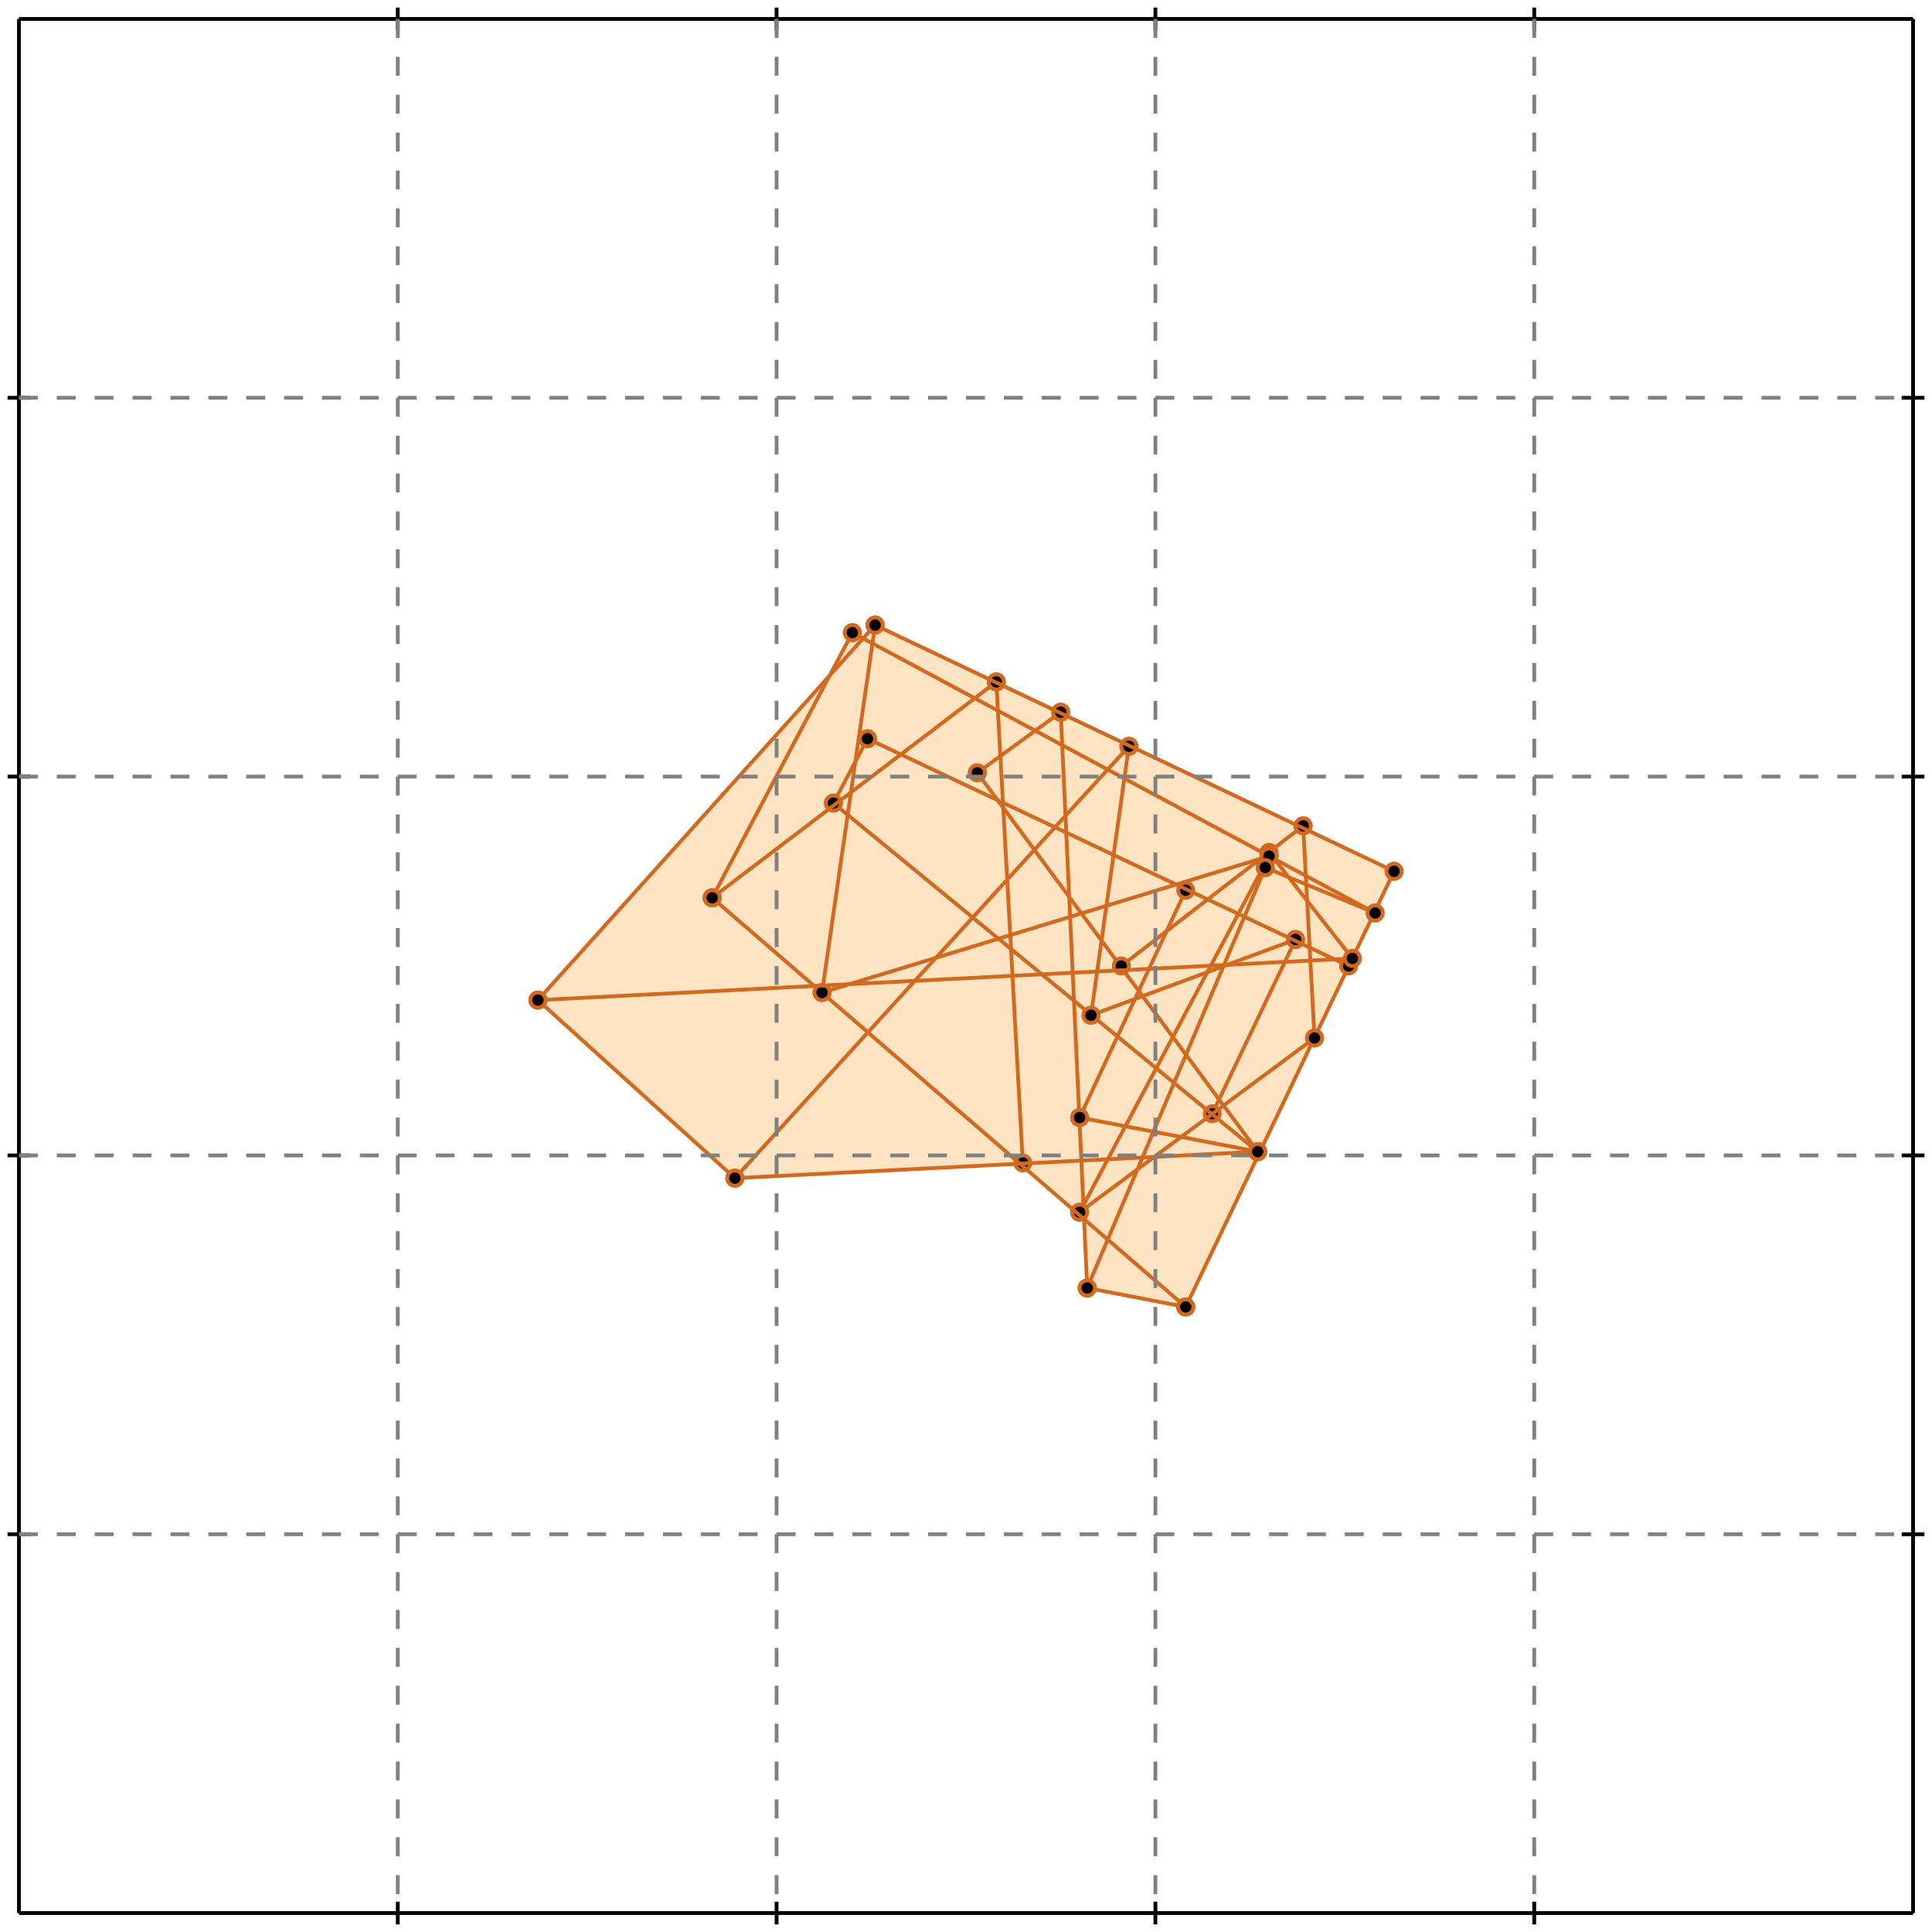 <?xml version="1.0" standalone="no"?>
<!DOCTYPE svg PUBLIC "-//W3C//DTD SVG 1.1//EN" 
  "http://www.w3.org/Graphics/SVG/1.1/DTD/svg11.dtd">
<svg width="510" height="510" version="1.1" id="toplevel"
    xmlns="http://www.w3.org/2000/svg"
    xmlns:xlink="http://www.w3.org/1999/xlink">
  <polygon points="313,345 368,230 231,165 228,169 225,167 218,180 142,264 194,311 270,307 286,321 287,340"
           fill="bisque"/>
  <g stroke="chocolate" stroke-width="1">
    <line x1="270" y1="307" x2="263" y2="180"/>
    <circle cx="270" cy="307" r="2"/>
    <circle cx="263" cy="180" r="2"/>
  </g>
  <g stroke="chocolate" stroke-width="1">
    <line x1="287" y1="340" x2="280" y2="188"/>
    <circle cx="287" cy="340" r="2"/>
    <circle cx="280" cy="188" r="2"/>
  </g>
  <g stroke="chocolate" stroke-width="1">
    <line x1="347" y1="274" x2="344" y2="218"/>
    <circle cx="347" cy="274" r="2"/>
    <circle cx="344" cy="218" r="2"/>
  </g>
  <g stroke="chocolate" stroke-width="1">
    <line x1="288" y1="268" x2="298" y2="197"/>
    <circle cx="288" cy="268" r="2"/>
    <circle cx="298" cy="197" r="2"/>
  </g>
  <g stroke="chocolate" stroke-width="1">
    <line x1="217" y1="262" x2="231" y2="165"/>
    <circle cx="217" cy="262" r="2"/>
    <circle cx="231" cy="165" r="2"/>
  </g>
  <g stroke="chocolate" stroke-width="1">
    <line x1="287" y1="340" x2="334" y2="229"/>
    <circle cx="287" cy="340" r="2"/>
    <circle cx="334" cy="229" r="2"/>
  </g>
  <g stroke="chocolate" stroke-width="1">
    <line x1="313" y1="345" x2="368" y2="230"/>
    <circle cx="313" cy="345" r="2"/>
    <circle cx="368" cy="230" r="2"/>
  </g>
  <g stroke="chocolate" stroke-width="1">
    <line x1="320" y1="294" x2="342" y2="248"/>
    <circle cx="320" cy="294" r="2"/>
    <circle cx="342" cy="248" r="2"/>
  </g>
  <g stroke="chocolate" stroke-width="1">
    <line x1="285" y1="295" x2="313" y2="235"/>
    <circle cx="285" cy="295" r="2"/>
    <circle cx="313" cy="235" r="2"/>
  </g>
  <g stroke="chocolate" stroke-width="1">
    <line x1="285" y1="320" x2="335" y2="226"/>
    <circle cx="285" cy="320" r="2"/>
    <circle cx="335" cy="226" r="2"/>
  </g>
  <g stroke="chocolate" stroke-width="1">
    <line x1="220" y1="212" x2="229" y2="195"/>
    <circle cx="220" cy="212" r="2"/>
    <circle cx="229" cy="195" r="2"/>
  </g>
  <g stroke="chocolate" stroke-width="1">
    <line x1="188" y1="237" x2="225" y2="167"/>
    <circle cx="188" cy="237" r="2"/>
    <circle cx="225" cy="167" r="2"/>
  </g>
  <g stroke="chocolate" stroke-width="1">
    <line x1="332" y1="304" x2="258" y2="204"/>
    <circle cx="332" cy="304" r="2"/>
    <circle cx="258" cy="204" r="2"/>
  </g>
  <g stroke="chocolate" stroke-width="1">
    <line x1="194" y1="311" x2="142" y2="264"/>
    <circle cx="194" cy="311" r="2"/>
    <circle cx="142" cy="264" r="2"/>
  </g>
  <g stroke="chocolate" stroke-width="1">
    <line x1="357" y1="253" x2="335" y2="225"/>
    <circle cx="357" cy="253" r="2"/>
    <circle cx="335" cy="225" r="2"/>
  </g>
  <g stroke="chocolate" stroke-width="1">
    <line x1="194" y1="311" x2="298" y2="197"/>
    <circle cx="194" cy="311" r="2"/>
    <circle cx="298" cy="197" r="2"/>
  </g>
  <g stroke="chocolate" stroke-width="1">
    <line x1="142" y1="264" x2="231" y2="165"/>
    <circle cx="142" cy="264" r="2"/>
    <circle cx="231" cy="165" r="2"/>
  </g>
  <g stroke="chocolate" stroke-width="1">
    <line x1="285" y1="320" x2="347" y2="274"/>
    <circle cx="285" cy="320" r="2"/>
    <circle cx="347" cy="274" r="2"/>
  </g>
  <g stroke="chocolate" stroke-width="1">
    <line x1="313" y1="345" x2="188" y2="237"/>
    <circle cx="313" cy="345" r="2"/>
    <circle cx="188" cy="237" r="2"/>
  </g>
  <g stroke="chocolate" stroke-width="1">
    <line x1="296" y1="255" x2="344" y2="218"/>
    <circle cx="296" cy="255" r="2"/>
    <circle cx="344" cy="218" r="2"/>
  </g>
  <g stroke="chocolate" stroke-width="1">
    <line x1="332" y1="304" x2="220" y2="212"/>
    <circle cx="332" cy="304" r="2"/>
    <circle cx="220" cy="212" r="2"/>
  </g>
  <g stroke="chocolate" stroke-width="1">
    <line x1="258" y1="204" x2="280" y2="188"/>
    <circle cx="258" cy="204" r="2"/>
    <circle cx="280" cy="188" r="2"/>
  </g>
  <g stroke="chocolate" stroke-width="1">
    <line x1="188" y1="237" x2="263" y2="180"/>
    <circle cx="188" cy="237" r="2"/>
    <circle cx="263" cy="180" r="2"/>
  </g>
  <g stroke="chocolate" stroke-width="1">
    <line x1="313" y1="345" x2="287" y2="340"/>
    <circle cx="313" cy="345" r="2"/>
    <circle cx="287" cy="340" r="2"/>
  </g>
  <g stroke="chocolate" stroke-width="1">
    <line x1="288" y1="268" x2="342" y2="248"/>
    <circle cx="288" cy="268" r="2"/>
    <circle cx="342" cy="248" r="2"/>
  </g>
  <g stroke="chocolate" stroke-width="1">
    <line x1="363" y1="241" x2="225" y2="167"/>
    <circle cx="363" cy="241" r="2"/>
    <circle cx="225" cy="167" r="2"/>
  </g>
  <g stroke="chocolate" stroke-width="1">
    <line x1="356" y1="255" x2="229" y2="195"/>
    <circle cx="356" cy="255" r="2"/>
    <circle cx="229" cy="195" r="2"/>
  </g>
  <g stroke="chocolate" stroke-width="1">
    <line x1="194" y1="311" x2="332" y2="304"/>
    <circle cx="194" cy="311" r="2"/>
    <circle cx="332" cy="304" r="2"/>
  </g>
  <g stroke="chocolate" stroke-width="1">
    <line x1="332" y1="304" x2="285" y2="295"/>
    <circle cx="332" cy="304" r="2"/>
    <circle cx="285" cy="295" r="2"/>
  </g>
  <g stroke="chocolate" stroke-width="1">
    <line x1="217" y1="262" x2="335" y2="226"/>
    <circle cx="217" cy="262" r="2"/>
    <circle cx="335" cy="226" r="2"/>
  </g>
  <g stroke="chocolate" stroke-width="1">
    <line x1="368" y1="230" x2="231" y2="165"/>
    <circle cx="368" cy="230" r="2"/>
    <circle cx="231" cy="165" r="2"/>
  </g>
  <g stroke="chocolate" stroke-width="1">
    <line x1="363" y1="241" x2="334" y2="229"/>
    <circle cx="363" cy="241" r="2"/>
    <circle cx="334" cy="229" r="2"/>
  </g>
  <g stroke="chocolate" stroke-width="1">
    <line x1="142" y1="264" x2="357" y2="253"/>
    <circle cx="142" cy="264" r="2"/>
    <circle cx="357" cy="253" r="2"/>
  </g>
  <g stroke="black" stroke-width="1">
    <line x1="5" y1="5" x2="505" y2="5"/>
    <line x1="5" y1="5" x2="5" y2="505"/>
    <line x1="505" y1="505" x2="5" y2="505"/>
    <line x1="505" y1="505" x2="505" y2="5"/>
    <line x1="105" y1="2" x2="105" y2="8"/>
    <line x1="2" y1="105" x2="8" y2="105"/>
    <line x1="105" y1="502" x2="105" y2="508"/>
    <line x1="502" y1="105" x2="508" y2="105"/>
    <line x1="205" y1="2" x2="205" y2="8"/>
    <line x1="2" y1="205" x2="8" y2="205"/>
    <line x1="205" y1="502" x2="205" y2="508"/>
    <line x1="502" y1="205" x2="508" y2="205"/>
    <line x1="305" y1="2" x2="305" y2="8"/>
    <line x1="2" y1="305" x2="8" y2="305"/>
    <line x1="305" y1="502" x2="305" y2="508"/>
    <line x1="502" y1="305" x2="508" y2="305"/>
    <line x1="405" y1="2" x2="405" y2="8"/>
    <line x1="2" y1="405" x2="8" y2="405"/>
    <line x1="405" y1="502" x2="405" y2="508"/>
    <line x1="502" y1="405" x2="508" y2="405"/>
  </g>
  <g stroke="gray" stroke-width="1" stroke-dasharray="5,5">
    <line x1="105" y1="5" x2="105" y2="505"/>
    <line x1="5" y1="105" x2="505" y2="105"/>
    <line x1="205" y1="5" x2="205" y2="505"/>
    <line x1="5" y1="205" x2="505" y2="205"/>
    <line x1="305" y1="5" x2="305" y2="505"/>
    <line x1="5" y1="305" x2="505" y2="305"/>
    <line x1="405" y1="5" x2="405" y2="505"/>
    <line x1="5" y1="405" x2="505" y2="405"/>
  </g>
</svg>

